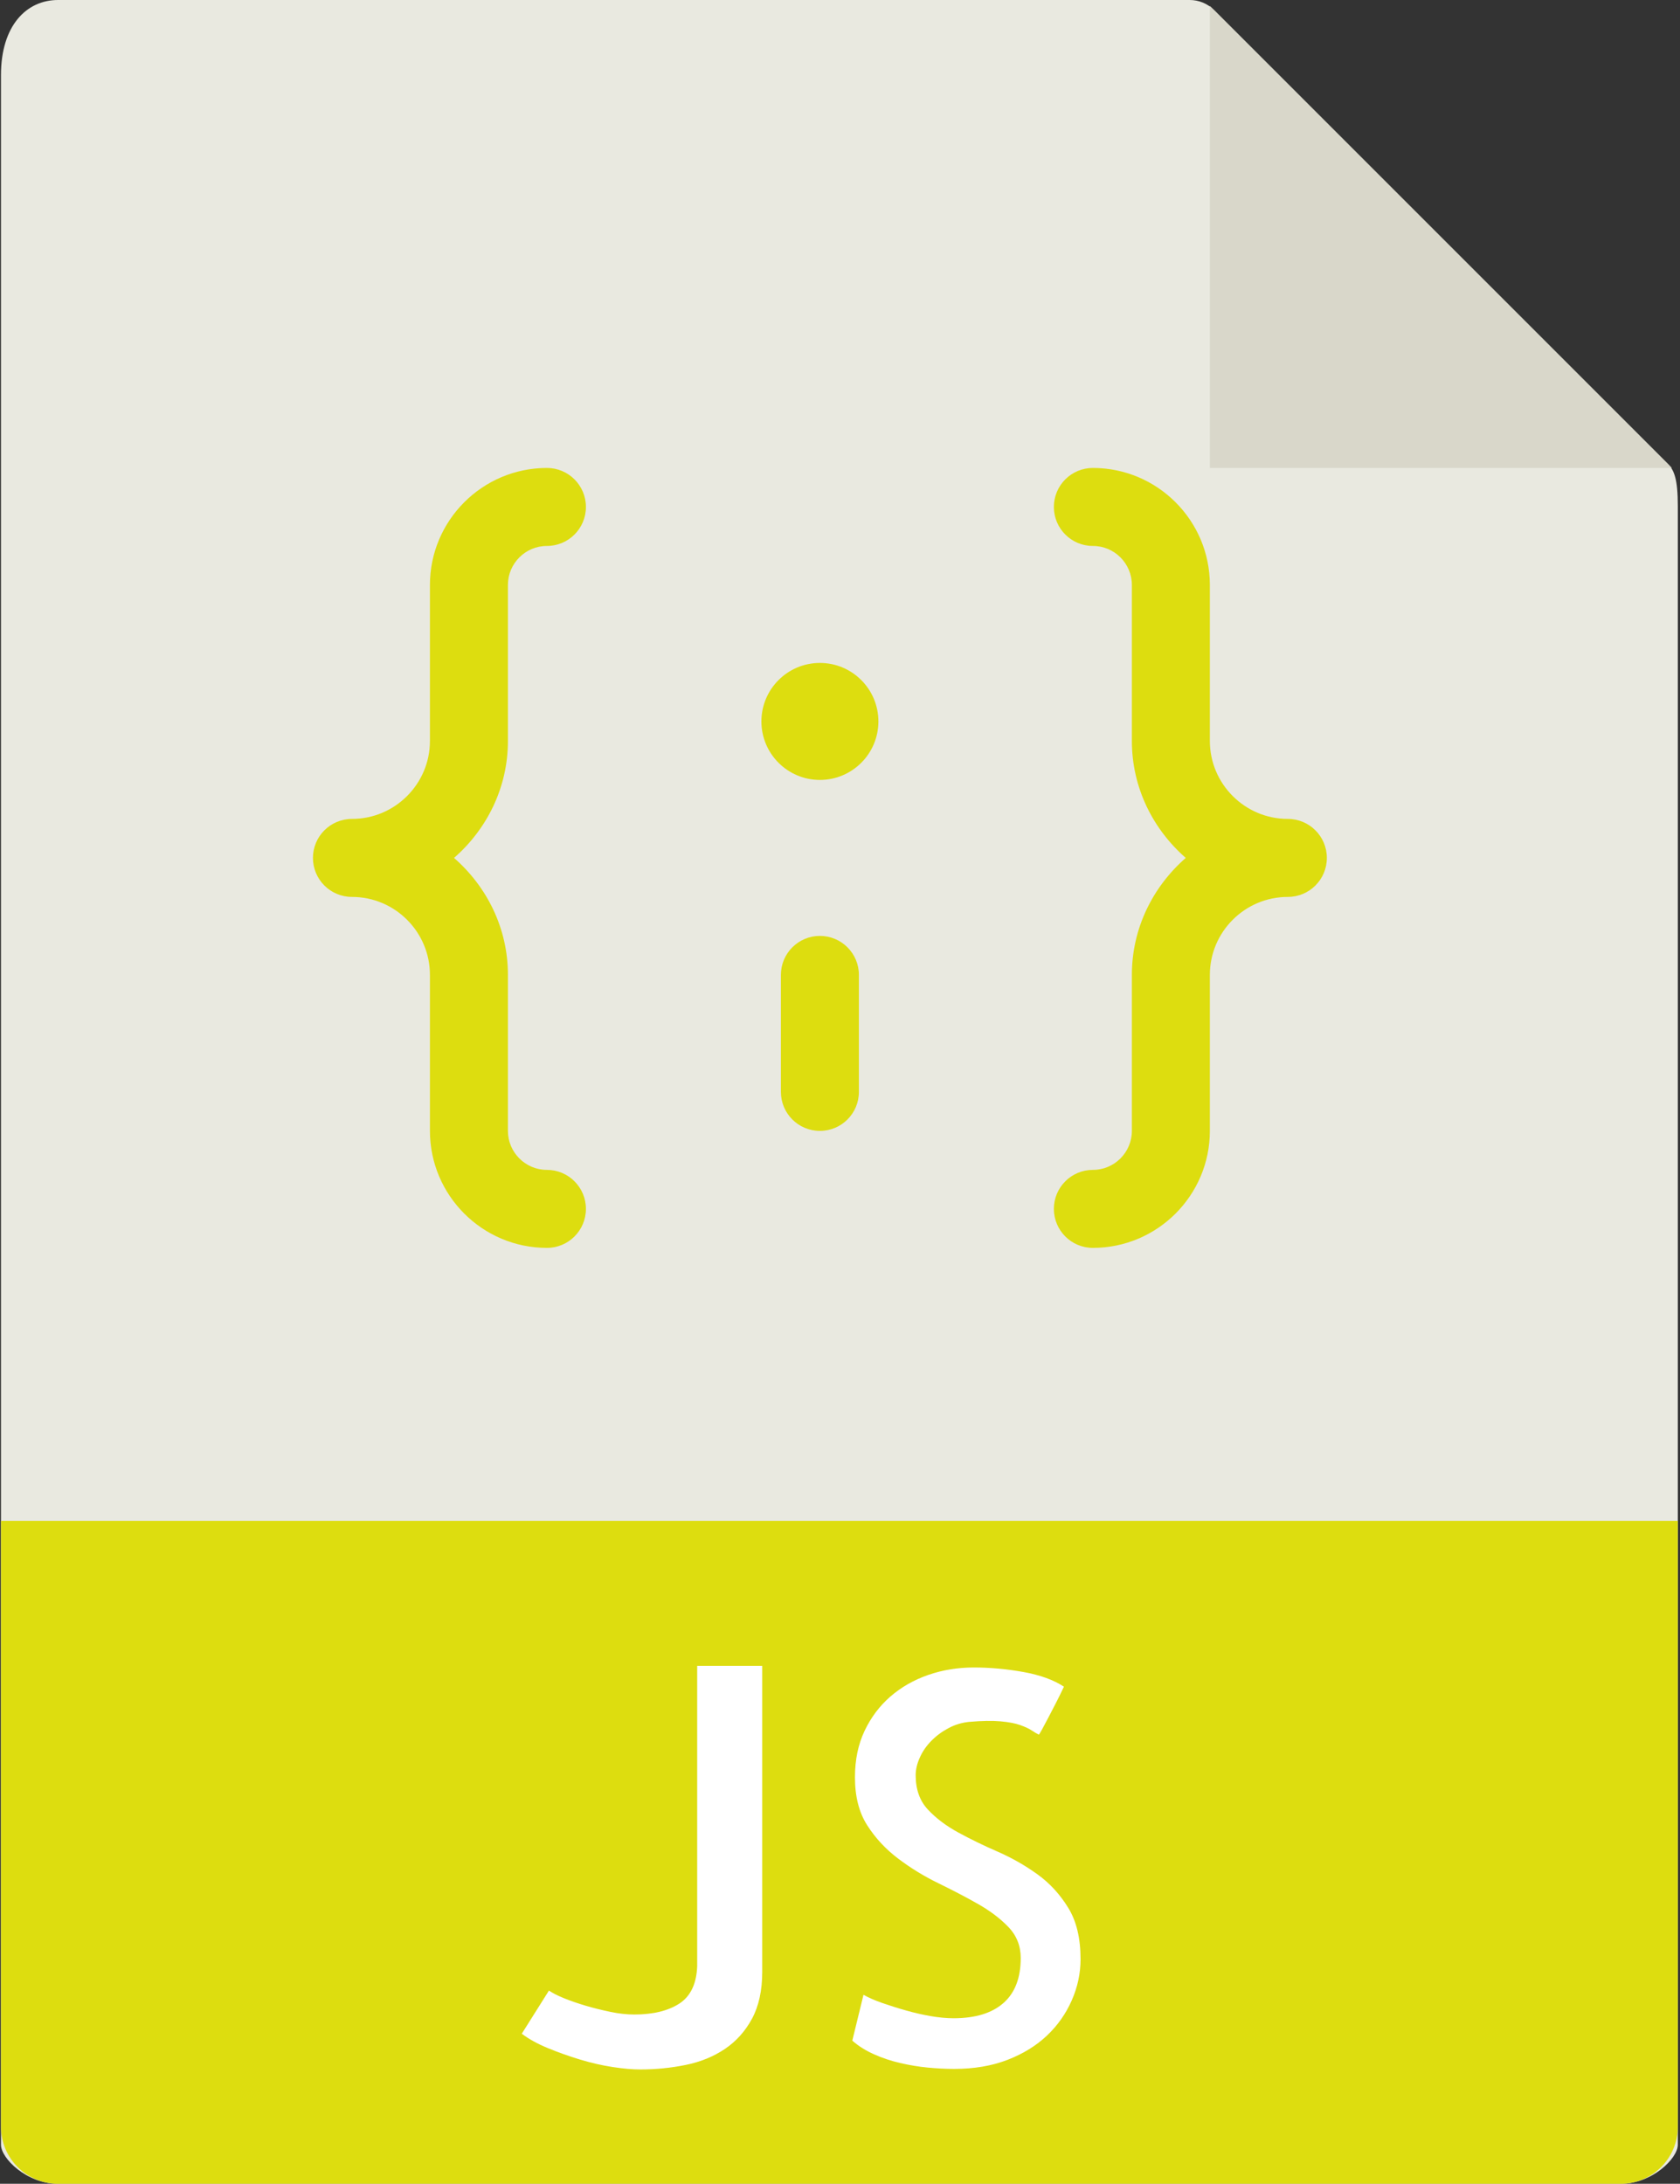 <?xml version="1.0" standalone="no"?><!-- Generator: Gravit.io --><svg xmlns="http://www.w3.org/2000/svg" xmlns:xlink="http://www.w3.org/1999/xlink" style="isolation:isolate" viewBox="0 0 43.081 56" width="43.081" height="56"><rect x="0" y="0" width="43.081" height="56" fill="#333333" stroke="none"/><defs><clipPath id="_clipPath_v6II9aJ4XWc8vQ5RdOxQyY7FKOycX1iF"><rect width="43.081" height="56"/></clipPath></defs><g clip-path="url(#_clipPath_v6II9aJ4XWc8vQ5RdOxQyY7FKOycX1iF)"><clipPath id="_clipPath_ay5OdvYGmSVVCncwQttSPppqSHKGqgHa"><rect x="0" y="0" width="43.081" height="56" transform="matrix(1,0,0,1,0,0)" fill="rgb(255,255,255)"/></clipPath><g clip-path="url(#_clipPath_ay5OdvYGmSVVCncwQttSPppqSHKGqgHa)"><g id="Group"><g id="Group"><path d=" M 30.51 0 L 1.488 0 C 0.68 0 0.025 0.655 0.025 1.926 L 0.025 55 C 0.025 55.345 0.68 56 1.488 56 L 41.562 56 C 42.37 56 43.025 55.345 43.025 55 L 43.025 12.978 C 43.025 12.282 42.932 12.058 42.768 11.893 L 31.132 0.257 C 30.967 0.093 30.743 0 30.51 0 Z " fill="rgb(233,233,224)"/><path d=" M 31.025 0.151 L 31.025 12 L 42.874 12 L 31.025 0.151 Z " fill="rgb(217,215,202)"/><path d=" M 41.562 56 L 1.488 56 C 0.68 56 0.025 55.345 0.025 54.537 L 0.025 39 L 43.025 39 L 43.025 54.537 C 43.025 55.345 42.37 56 41.562 56 Z " fill="rgb(221,221,15)"/><g id="Group"><path d=" M 19.546 42.719 L 19.546 50.567 C 19.546 51.041 19.459 51.44 19.286 51.763 C 19.112 52.086 18.88 52.346 18.589 52.542 C 18.297 52.738 17.962 52.875 17.584 52.952 C 17.206 53.029 16.815 53.068 16.415 53.068 C 16.214 53.068 15.979 53.047 15.711 53.006 C 15.443 52.965 15.164 52.902 14.877 52.815 C 14.59 52.728 14.314 52.63 14.05 52.521 C 13.785 52.412 13.562 52.289 13.38 52.152 L 14.077 51.045 C 14.168 51.108 14.298 51.175 14.467 51.243 C 14.636 51.311 14.82 51.375 15.021 51.434 C 15.221 51.494 15.431 51.545 15.65 51.591 C 15.869 51.637 16.074 51.659 16.265 51.659 C 16.747 51.659 17.133 51.565 17.42 51.379 C 17.707 51.193 17.859 50.875 17.878 50.429 L 17.878 42.718 L 19.546 42.718 L 19.546 42.719 Z " fill="rgb(255,255,255)"/><path d=" M 27.709 50.238 C 27.709 50.602 27.634 50.956 27.483 51.298 C 27.332 51.64 27.121 51.941 26.847 52.2 C 26.573 52.459 26.236 52.667 25.835 52.822 C 25.434 52.977 24.978 53.054 24.468 53.054 C 24.249 53.054 24.024 53.042 23.791 53.02 C 23.558 52.998 23.323 52.958 23.087 52.904 C 22.85 52.849 22.624 52.774 22.41 52.678 C 22.196 52.582 22.011 52.466 21.856 52.329 L 22.143 51.153 C 22.27 51.226 22.432 51.297 22.628 51.365 C 22.824 51.433 23.026 51.497 23.236 51.556 C 23.445 51.616 23.655 51.663 23.865 51.7 C 24.074 51.736 24.27 51.755 24.453 51.755 C 25.009 51.755 25.435 51.625 25.731 51.365 C 26.027 51.105 26.175 50.72 26.175 50.21 C 26.175 49.9 26.07 49.636 25.861 49.417 C 25.651 49.198 25.389 49 25.075 48.822 C 24.761 48.644 24.421 48.467 24.056 48.289 C 23.691 48.111 23.349 47.901 23.031 47.66 C 22.712 47.419 22.447 47.134 22.238 46.806 C 22.028 46.478 21.924 46.068 21.924 45.576 C 21.924 45.13 22.006 44.733 22.17 44.387 C 22.334 44.041 22.555 43.746 22.833 43.505 C 23.111 43.264 23.435 43.079 23.804 42.951 C 24.173 42.823 24.563 42.76 24.973 42.76 C 25.392 42.76 25.816 42.799 26.244 42.876 C 26.672 42.953 27.018 43.079 27.283 43.252 C 27.228 43.37 27.164 43.5 27.092 43.642 C 27.019 43.784 26.95 43.915 26.887 44.038 C 26.823 44.161 26.768 44.264 26.723 44.346 C 26.677 44.428 26.65 44.474 26.641 44.483 C 26.586 44.456 26.525 44.42 26.456 44.374 C 26.387 44.328 26.289 44.283 26.162 44.237 C 26.034 44.191 25.865 44.16 25.656 44.141 C 25.446 44.122 25.177 44.127 24.849 44.155 C 24.666 44.174 24.494 44.225 24.329 44.312 C 24.164 44.399 24.018 44.505 23.891 44.633 C 23.763 44.761 23.662 44.904 23.59 45.064 C 23.517 45.223 23.481 45.377 23.481 45.522 C 23.481 45.886 23.585 46.18 23.795 46.404 C 24.004 46.628 24.264 46.823 24.574 46.992 C 24.884 47.161 25.22 47.325 25.586 47.484 C 25.95 47.643 26.29 47.838 26.605 48.065 C 26.92 48.292 27.181 48.578 27.391 48.919 C 27.603 49.261 27.709 49.7 27.709 50.238 Z " fill="rgb(255,255,255)"/></g><g id="Group"><path d=" M 13.025 19 L 13.025 15 C 13.025 14.449 13.473 14 14.025 14 C 14.578 14 15.025 13.552 15.025 13 C 15.025 12.448 14.578 12 14.025 12 C 12.371 12 11.025 13.346 11.025 15 L 11.025 19 C 11.025 20.103 10.128 21 9.025 21 C 8.472 21 8.025 21.448 8.025 22 C 8.025 22.552 8.472 23 9.025 23 C 10.128 23 11.025 23.897 11.025 25 L 11.025 29 C 11.025 30.654 12.371 32 14.025 32 C 14.578 32 15.025 31.552 15.025 31 C 15.025 30.448 14.578 30 14.025 30 C 13.473 30 13.025 29.551 13.025 29 L 13.025 25 C 13.025 23.8 12.483 22.734 11.643 22 C 12.483 21.266 13.025 20.2 13.025 19 Z " fill="rgb(221,221,15)"/><path d=" M 19.525 18.5 C 19.525 17.672 20.197 17 21.025 17 C 21.853 17 22.525 17.672 22.525 18.5 C 22.525 19.328 21.853 20 21.025 20 C 20.197 20 19.525 19.328 19.525 18.5 Z " fill="rgb(221,221,15)"/><path d=" M 33.025 21 C 31.922 21 31.025 20.103 31.025 19 L 31.025 15 C 31.025 13.346 29.679 12 28.025 12 C 27.472 12 27.025 12.448 27.025 13 C 27.025 13.552 27.472 14 28.025 14 C 28.577 14 29.025 14.449 29.025 15 L 29.025 19 C 29.025 20.2 29.567 21.266 30.407 22 C 29.567 22.734 29.025 23.8 29.025 25 L 29.025 29 C 29.025 29.551 28.577 30 28.025 30 C 27.472 30 27.025 30.448 27.025 31 C 27.025 31.552 27.472 32 28.025 32 C 29.679 32 31.025 30.654 31.025 29 L 31.025 25 C 31.025 23.897 31.922 23 33.025 23 C 33.578 23 34.025 22.552 34.025 22 C 34.025 21.448 33.578 21 33.025 21 Z " fill="rgb(221,221,15)"/><path d=" M 21.025 24 C 20.472 24 20.025 24.448 20.025 25 L 20.025 28 C 20.025 28.552 20.472 29 21.025 29 C 21.578 29 22.025 28.552 22.025 28 L 22.025 25 C 22.025 24.448 21.578 24 21.025 24 Z " fill="rgb(221,221,15)"/></g></g></g></g></g></svg>